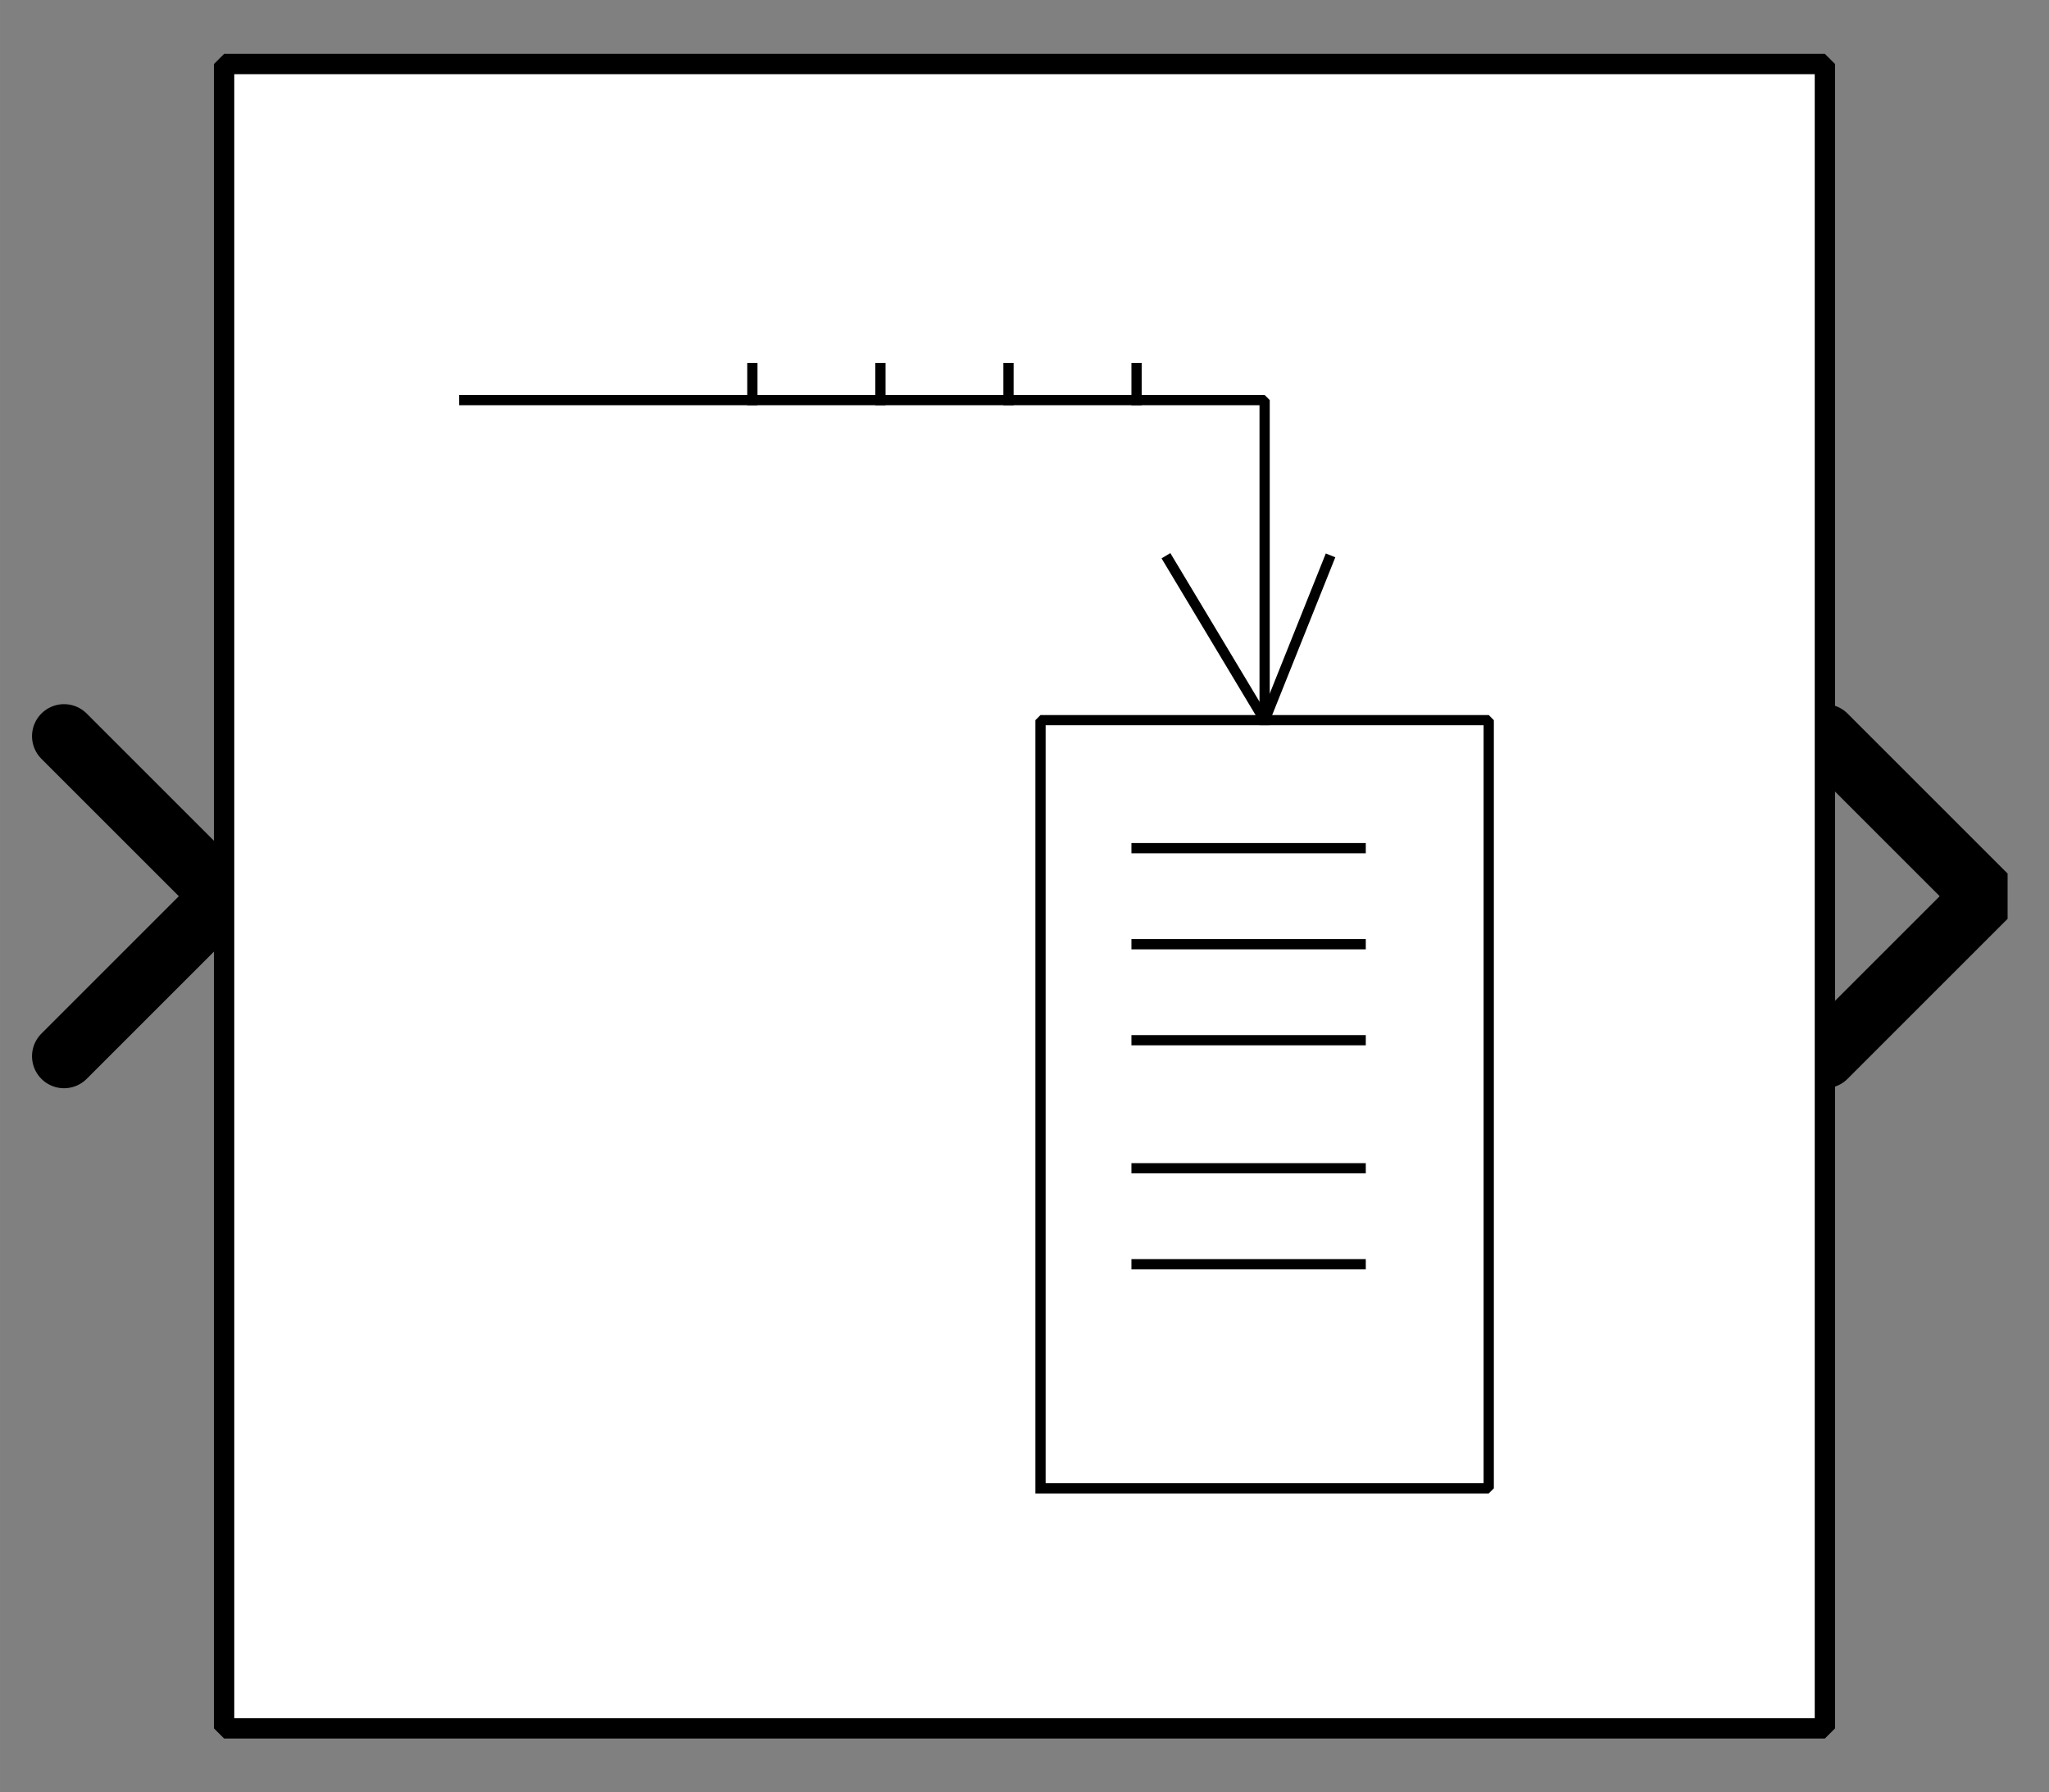 <?xml version="1.0" encoding="UTF-8"?><svg width="52.917mm" height="46.302mm" viewBox="0 0 200 175" xmlns="http://www.w3.org/2000/svg" xmlns:xlink="http://www.w3.org/1999/xlink"><rect x="0" y="0" width="200" height="175" fill="#808080" stroke="none"/><g fill="none" stroke="black" stroke-width="1" fill-rule="evenodd" stroke-linecap="square" stroke-linejoin="bevel"><g clip-path="none" fill="none" opacity="1" stroke="none" stroke-opacity="0" transform="matrix(1,0,0,1,0,0)"><path d="M0,0 L200,0 L200,175 L0,175 L0,0 z" fill-rule="evenodd" vector-effect="none"/></g><defs><clipPath id="clip3"><path d="M-57,-28 L7,-28 L7,28 L-57,28 L-57,-28 z"/></clipPath></defs><g clip-path="url(#clip3)" fill="none" opacity="1" stroke="#000000" stroke-linecap="round" stroke-linejoin="miter" stroke-miterlimit="2" stroke-opacity="1" stroke-width="2" transform="matrix(3.125,0,0,3.125,178.125,87.5)"><path d="M0,-5 L5,0 L0,5" fill-rule="evenodd" vector-effect="none"/></g><defs><clipPath id="clip6"><path d="M7,28 L-57,28 L-57,-28 L7,-28 L7,28 z"/></clipPath></defs><g clip-path="url(#clip6)" fill="none" opacity="1" stroke="#000000" stroke-linecap="round" stroke-linejoin="miter" stroke-miterlimit="2" stroke-opacity="1" stroke-width="2" transform="matrix(-3.125,0,0,-3.125,21.875,87.5)"><path d="M5,-5 L0,0 L5,5" fill-rule="evenodd" vector-effect="none"/></g><defs><clipPath id="clip9"><path d="M-7,-2 L57,-2 L57,54 L-7,54 L-7,-2 z"/></clipPath></defs><g clip-path="url(#clip9)" fill="#ffffff" fill-opacity="1" opacity="1" stroke="none" stroke-opacity="0" transform="matrix(3.125,0,0,3.125,21.875,6.25)"><path d="M0,0 L50,0 L50,52 L0,52 L0,0 z" fill-rule="evenodd" vector-effect="none"/></g><defs><clipPath id="clip13"><path d="M40,54 L90,54 L90,106 L40,106 L40,54 z"/></clipPath></defs><g clip-path="url(#clip13)" fill="none" opacity="1" stroke="#000000" stroke-linecap="butt" stroke-linejoin="miter" stroke-miterlimit="2" stroke-opacity="1" stroke-width="0.32" transform="matrix(3.125,0,0,3.125,-101.562,-160.938)"><polyline fill="none" points="65,98 65,74 79,74 79,98 65,98" vector-effect="none"/></g><defs><clipPath id="clip14"><path d="M40,54 L90,54 L90,106 L40,106 L40,54 z"/></clipPath></defs><g clip-path="url(#clip14)" fill="none" opacity="1" stroke="#000000" stroke-linecap="butt" stroke-linejoin="miter" stroke-miterlimit="2" stroke-opacity="1" stroke-width="0.32" transform="matrix(3.125,0,0,3.125,-101.562,-160.938)"><polyline fill="none" points="68,78 75,78" vector-effect="none"/></g><defs><clipPath id="clip15"><path d="M40,54 L90,54 L90,106 L40,106 L40,54 z"/></clipPath></defs><g clip-path="url(#clip15)" fill="none" opacity="1" stroke="#000000" stroke-linecap="butt" stroke-linejoin="miter" stroke-miterlimit="2" stroke-opacity="1" stroke-width="0.32" transform="matrix(3.125,0,0,3.125,-101.562,-160.938)"><polyline fill="none" points="68,81 75,81" vector-effect="none"/></g><defs><clipPath id="clip16"><path d="M40,54 L90,54 L90,106 L40,106 L40,54 z"/></clipPath></defs><g clip-path="url(#clip16)" fill="none" opacity="1" stroke="#000000" stroke-linecap="butt" stroke-linejoin="miter" stroke-miterlimit="2" stroke-opacity="1" stroke-width="0.32" transform="matrix(3.125,0,0,3.125,-101.562,-160.938)"><polyline fill="none" points="68,84 75,84" vector-effect="none"/></g><defs><clipPath id="clip17"><path d="M40,54 L90,54 L90,106 L40,106 L40,54 z"/></clipPath></defs><g clip-path="url(#clip17)" fill="none" opacity="1" stroke="#000000" stroke-linecap="butt" stroke-linejoin="miter" stroke-miterlimit="2" stroke-opacity="1" stroke-width="0.32" transform="matrix(3.125,0,0,3.125,-101.562,-160.938)"><polyline fill="none" points="68,88 75,88" vector-effect="none"/></g><defs><clipPath id="clip18"><path d="M40,54 L90,54 L90,106 L40,106 L40,54 z"/></clipPath></defs><g clip-path="url(#clip18)" fill="none" opacity="1" stroke="#000000" stroke-linecap="butt" stroke-linejoin="miter" stroke-miterlimit="2" stroke-opacity="1" stroke-width="0.32" transform="matrix(3.125,0,0,3.125,-101.562,-160.938)"><polyline fill="none" points="68,91 75,91" vector-effect="none"/></g><defs><clipPath id="clip19"><path d="M40,54 L90,54 L90,106 L40,106 L40,54 z"/></clipPath></defs><g clip-path="url(#clip19)" fill="none" opacity="1" stroke="#000000" stroke-linecap="butt" stroke-linejoin="miter" stroke-miterlimit="2" stroke-opacity="1" stroke-width="0.32" transform="matrix(3.125,0,0,3.125,-101.562,-160.938)"><polyline fill="none" points="47,64 72,64 72,74" vector-effect="none"/></g><defs><clipPath id="clip20"><path d="M40,54 L90,54 L90,106 L40,106 L40,54 z"/></clipPath></defs><g clip-path="url(#clip20)" fill="none" opacity="1" stroke="#000000" stroke-linecap="butt" stroke-linejoin="miter" stroke-miterlimit="2" stroke-opacity="1" stroke-width="0.32" transform="matrix(3.125,0,0,3.125,-101.562,-160.938)"><polyline fill="none" points="69,69 72,74 74,69" vector-effect="none"/></g><defs><clipPath id="clip21"><path d="M40,54 L90,54 L90,106 L40,106 L40,54 z"/></clipPath></defs><g clip-path="url(#clip21)" fill="none" opacity="1" stroke="#000000" stroke-linecap="butt" stroke-linejoin="miter" stroke-miterlimit="2" stroke-opacity="1" stroke-width="0.32" transform="matrix(3.125,0,0,3.125,-101.562,-160.938)"><polyline fill="none" points="68,64 68,63" vector-effect="none"/></g><defs><clipPath id="clip22"><path d="M40,54 L90,54 L90,106 L40,106 L40,54 z"/></clipPath></defs><g clip-path="url(#clip22)" fill="none" opacity="1" stroke="#000000" stroke-linecap="butt" stroke-linejoin="miter" stroke-miterlimit="2" stroke-opacity="1" stroke-width="0.32" transform="matrix(3.125,0,0,3.125,-101.562,-160.938)"><polyline fill="none" points="64,64 64,63" vector-effect="none"/></g><defs><clipPath id="clip23"><path d="M40,54 L90,54 L90,106 L40,106 L40,54 z"/></clipPath></defs><g clip-path="url(#clip23)" fill="none" opacity="1" stroke="#000000" stroke-linecap="butt" stroke-linejoin="miter" stroke-miterlimit="2" stroke-opacity="1" stroke-width="0.32" transform="matrix(3.125,0,0,3.125,-101.562,-160.938)"><polyline fill="none" points="60,64 60,63" vector-effect="none"/></g><defs><clipPath id="clip24"><path d="M40,54 L90,54 L90,106 L40,106 L40,54 z"/></clipPath></defs><g clip-path="url(#clip24)" fill="none" opacity="1" stroke="#000000" stroke-linecap="butt" stroke-linejoin="miter" stroke-miterlimit="2" stroke-opacity="1" stroke-width="0.32" transform="matrix(3.125,0,0,3.125,-101.562,-160.938)"><polyline fill="none" points="56,64 56,63" vector-effect="none"/></g><defs><clipPath id="clip29"><path d="M-7,-2 L57,-2 L57,54 L-7,54 L-7,-2 z"/></clipPath></defs><g clip-path="url(#clip29)" fill="none" opacity="1" stroke="#000000" stroke-linecap="butt" stroke-linejoin="miter" stroke-miterlimit="2" stroke-opacity="1" stroke-width="0.634" transform="matrix(3.125,0,0,3.125,21.875,6.25)"><path d="M0,0 L50,0 L50,52 L0,52 L0,0 z" fill-rule="evenodd" vector-effect="none"/></g></g></svg>
